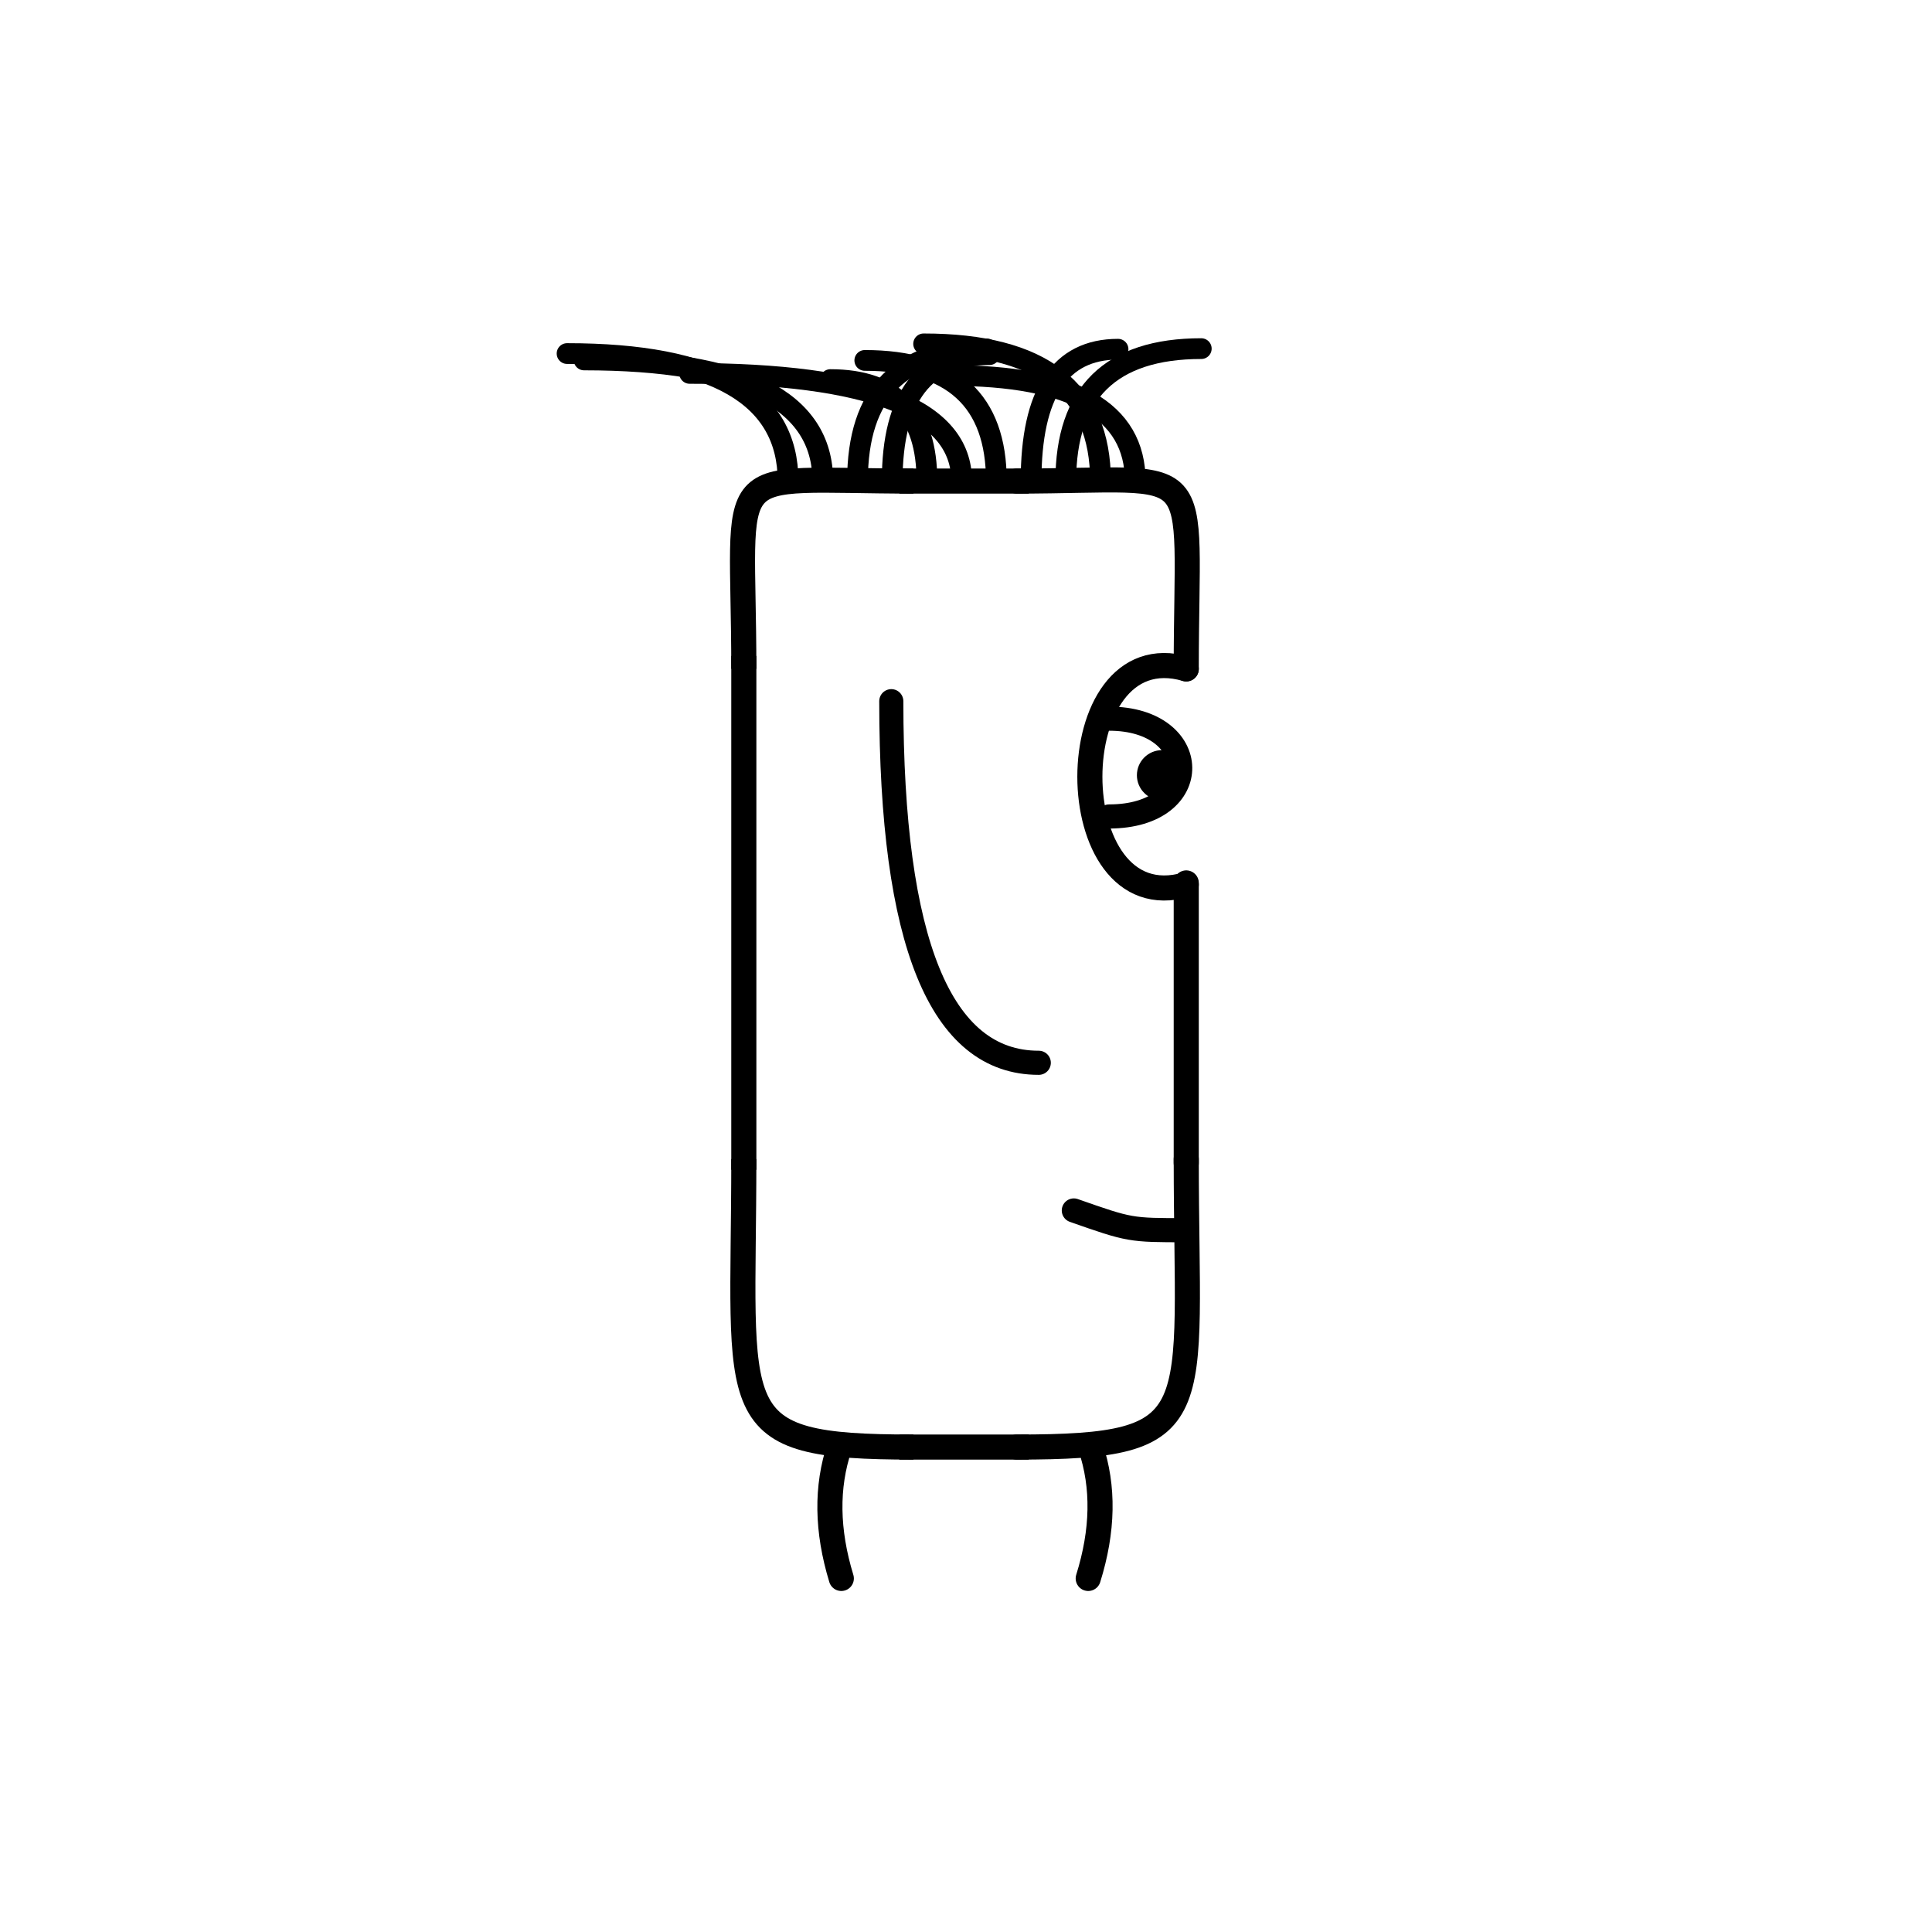 <svg width='1000' height='1000' xmlns='http://www.w3.org/2000/svg' style=''><!-- START OF THE BODY --><path d='M 472.8 249 C 370.766 249, 385 236.13, 385 346.219' stroke-width='12.987' stroke='black'  fill='transparent' /><path d='M 526.2 249 C 626.731 249, 614 234.63, 614 346.219' stroke-width='12.987' stroke='black' stroke-linecap='round' fill='transparent' /><line x1='472' y1='249' x2='526' y2='249' stroke-width='12.987' stroke='black' stroke-linecap='square' /><line x1='385' y1='346' x2='385' y2='599' stroke-width='12.987' stroke='black' stroke-linecap='square' /><path d='M 472.8 749 C 372.624 749, 385 733.9, 385 599.914' stroke-width='12.987' stroke='black'  fill='transparent' /><path d='M 526.2 749 C 627.437 749, 614 734.354, 614 599.914' stroke-width='12.987' stroke='black' stroke-linecap='round' fill='transparent' /><line x1='472' y1='749' x2='526' y2='749' stroke-width='12.987' stroke='black' stroke-linecap='square' /><line x1='614' y1='457' x2='614' y2='602' stroke-width='12.987' stroke='black' stroke-linecap='round' /><!-- INFO --><!-- Fryta copyright © --><!-- END OF INFO --><!-- END OF THE BODY --><!-- START OF THE EYES --><path d='M 614 346.219 C 547.481 326.812, 547.481 477.302, 614 457.895' stroke-width='12.987'  stroke-linecap='round' stroke='black' fill='transparent'/><path d='M 574.088 371.981 C 622.361 371.981, 623.895 422.599, 574.088 422.599' stroke-width='12.487'  stroke-linecap='round' stroke='black' fill='transparent'/><circle cx='601.443' cy='401.262' r='12.987' fill='black'/><!-- END OF THE EYES --><!-- START OF THE MOUTH --><path d='M 614 636.745 C 584.907 636.745, 584.907 636.745, 555.813 626.531' stroke-width='12.487' stroke='black' fill='transparent' stroke-linecap='round'/><!-- END OF THE MOUTH --><!-- START OF THE LEGS --><path d='M 434.521 749 Q 424.131 779.899 435.468 817' stroke='black' stroke-width='12.987' fill='transparent' stroke-linecap='round'/><path d='M 564.479 749 Q 574.869 779.899 563.258 817' stroke='black' stroke-width='12.987' fill='transparent' stroke-linecap='round'/><!-- END OF THE LEGS --><!-- START OF THE HAND --><path d='M 461.333 362.938 Q 461.333 550.098 537.667 550.098' stroke='black' stroke-width='12.487' fill='transparent' stroke-linecap='round'/><!-- END OF THE HAND --><!-- START OF THE HAIR --><path d='M 407.9 249 Q 407.9 183 293.515 183' stroke='black' stroke-width='10.739' fill='transparent' stroke-linecap='round'/><path d='M 587.591 249 Q 587.591 194.348 491.721 194.348' stroke='black' stroke-width='10.739' fill='transparent' stroke-linecap='round'/><path d='M 443.838 249 Q 443.838 180.593 510.788 180.593' stroke='black' stroke-width='10.739' fill='transparent' stroke-linecap='round'/><path d='M 533.684 249 Q 533.684 180.758 578.697 180.758' stroke='black' stroke-width='10.739' fill='transparent' stroke-linecap='round'/><path d='M 515.714 249 Q 515.714 186.551 447.615 186.551' stroke='black' stroke-width='10.739' fill='transparent' stroke-linecap='round'/><path d='M 551.653 249 Q 551.653 180.447 621.777 180.447' stroke='black' stroke-width='10.739' fill='transparent' stroke-linecap='round'/><path d='M 461.807 249 Q 461.807 183.556 512.182 183.556' stroke='black' stroke-width='10.739' fill='transparent' stroke-linecap='round'/><path d='M 479.776 249 Q 479.776 196.472 429.781 196.472' stroke='black' stroke-width='10.739' fill='transparent' stroke-linecap='round'/><path d='M 569.622 249 Q 569.622 177.981 478.066 177.981' stroke='black' stroke-width='10.739' fill='transparent' stroke-linecap='round'/><path d='M 497.745 249 Q 497.745 193.271 356.961 193.271' stroke='black' stroke-width='10.739' fill='transparent' stroke-linecap='round'/><path d='M 425.869 249 Q 425.869 186.308 302.316 186.308' stroke='black' stroke-width='10.739' fill='transparent' stroke-linecap='round'/><!-- END OF THE HAIR --><!-- START OF THE BODY --><path d='M 1466.628 194 C 1404.83 194, 1420 179.502, 1420 324.435' stroke-width='12.987' stroke='black'  fill='transparent' /><path d='M 1533.372 194 C 1595.116 194, 1580 180.648, 1580 324.435' stroke-width='12.987' stroke='black' stroke-linecap='round' fill='transparent' /><line x1='1466' y1='194' x2='1533' y2='194' stroke-width='12.987' stroke='black' stroke-linecap='square' /><line x1='1420' y1='324' x2='1420' y2='615' stroke-width='12.987' stroke='black' stroke-linecap='square' /><path d='M 1466.628 797 C 1406.312 797, 1420 781.464, 1420 615.726' stroke-width='12.987' stroke='black'  fill='transparent' /><path d='M 1533.372 797 C 1594.152 797, 1580 782.812, 1580 615.726' stroke-width='12.987' stroke='black' stroke-linecap='round' fill='transparent' /><line x1='1466' y1='797' x2='1533' y2='797' stroke-width='12.987' stroke='black' stroke-linecap='square' /><line x1='1580' y1='458' x2='1580' y2='619' stroke-width='12.987' stroke='black' stroke-linecap='round' /><!-- INFO --><!-- Fryta copyright © --><!-- END OF INFO --><!-- END OF THE BODY --><!-- START OF THE EYES --><path d='M 1580 324.435 C 1498.983 285.63, 1498.983 497.19, 1580 458.384' stroke-width='12.987'  stroke-linecap='round' stroke='black' fill='transparent'/><path d='M 1531.39 351.707 C 1596.616 351.707, 1593.517 417.682, 1531.39 417.682' stroke-width='12.487'  stroke-linecap='round' stroke='black' fill='transparent'/><circle cx='1567.965' cy='375.891' r='12.987' fill='black'/><!-- END OF THE EYES --><!-- START OF THE MOUTH --><path d='M 1580 661.162 C 1564.877 661.162, 1564.877 661.162, 1549.755 621.82' stroke-width='12.487' stroke='black' fill='transparent' stroke-linecap='round'/><!-- END OF THE MOUTH --><!-- START OF THE LEGS --><path d='M 1452.514 797 Q 1481.224 843.924 1457.436 886' stroke='black' stroke-width='12.987' fill='transparent' stroke-linecap='round'/><path d='M 1547.486 797 Q 1518.776 843.924 1542.255 886' stroke='black' stroke-width='12.987' fill='transparent' stroke-linecap='round'/><!-- END OF THE LEGS --><!-- START OF THE HAND --><path d='M 1473.333 358.482 Q 1473.333 556.525 1526.667 556.525' stroke='black' stroke-width='12.487' fill='transparent' stroke-linecap='round'/><!-- END OF THE HAND --><!-- START OF THE HAIR --><path d='M 1436.0 194 Q 1436.0 113 1398.634 113' stroke='black' stroke-width='10.889' fill='transparent' stroke-linecap='round'/><path d='M 1563.466 194 Q 1563.466 120.687 1522.856 120.687' stroke='black' stroke-width='10.889' fill='transparent' stroke-linecap='round'/><path d='M 1478.489 194 Q 1478.489 114.34 1433.618 114.34' stroke='black' stroke-width='10.889' fill='transparent' stroke-linecap='round'/><path d='M 1542.222 194 Q 1542.222 111.624 1496.313 111.624' stroke='black' stroke-width='10.889' fill='transparent' stroke-linecap='round'/><path d='M 1520.978 194 Q 1520.978 119.355 1484.054 119.355' stroke='black' stroke-width='10.889' fill='transparent' stroke-linecap='round'/><path d='M 1499.733 194 Q 1499.733 136.736 1453.983 136.736' stroke='black' stroke-width='10.889' fill='transparent' stroke-linecap='round'/><path d='M 1457.244 194 Q 1457.244 110.033 1430.157 110.033' stroke='black' stroke-width='10.889' fill='transparent' stroke-linecap='round'/><!-- END OF THE HAIR --></svg>